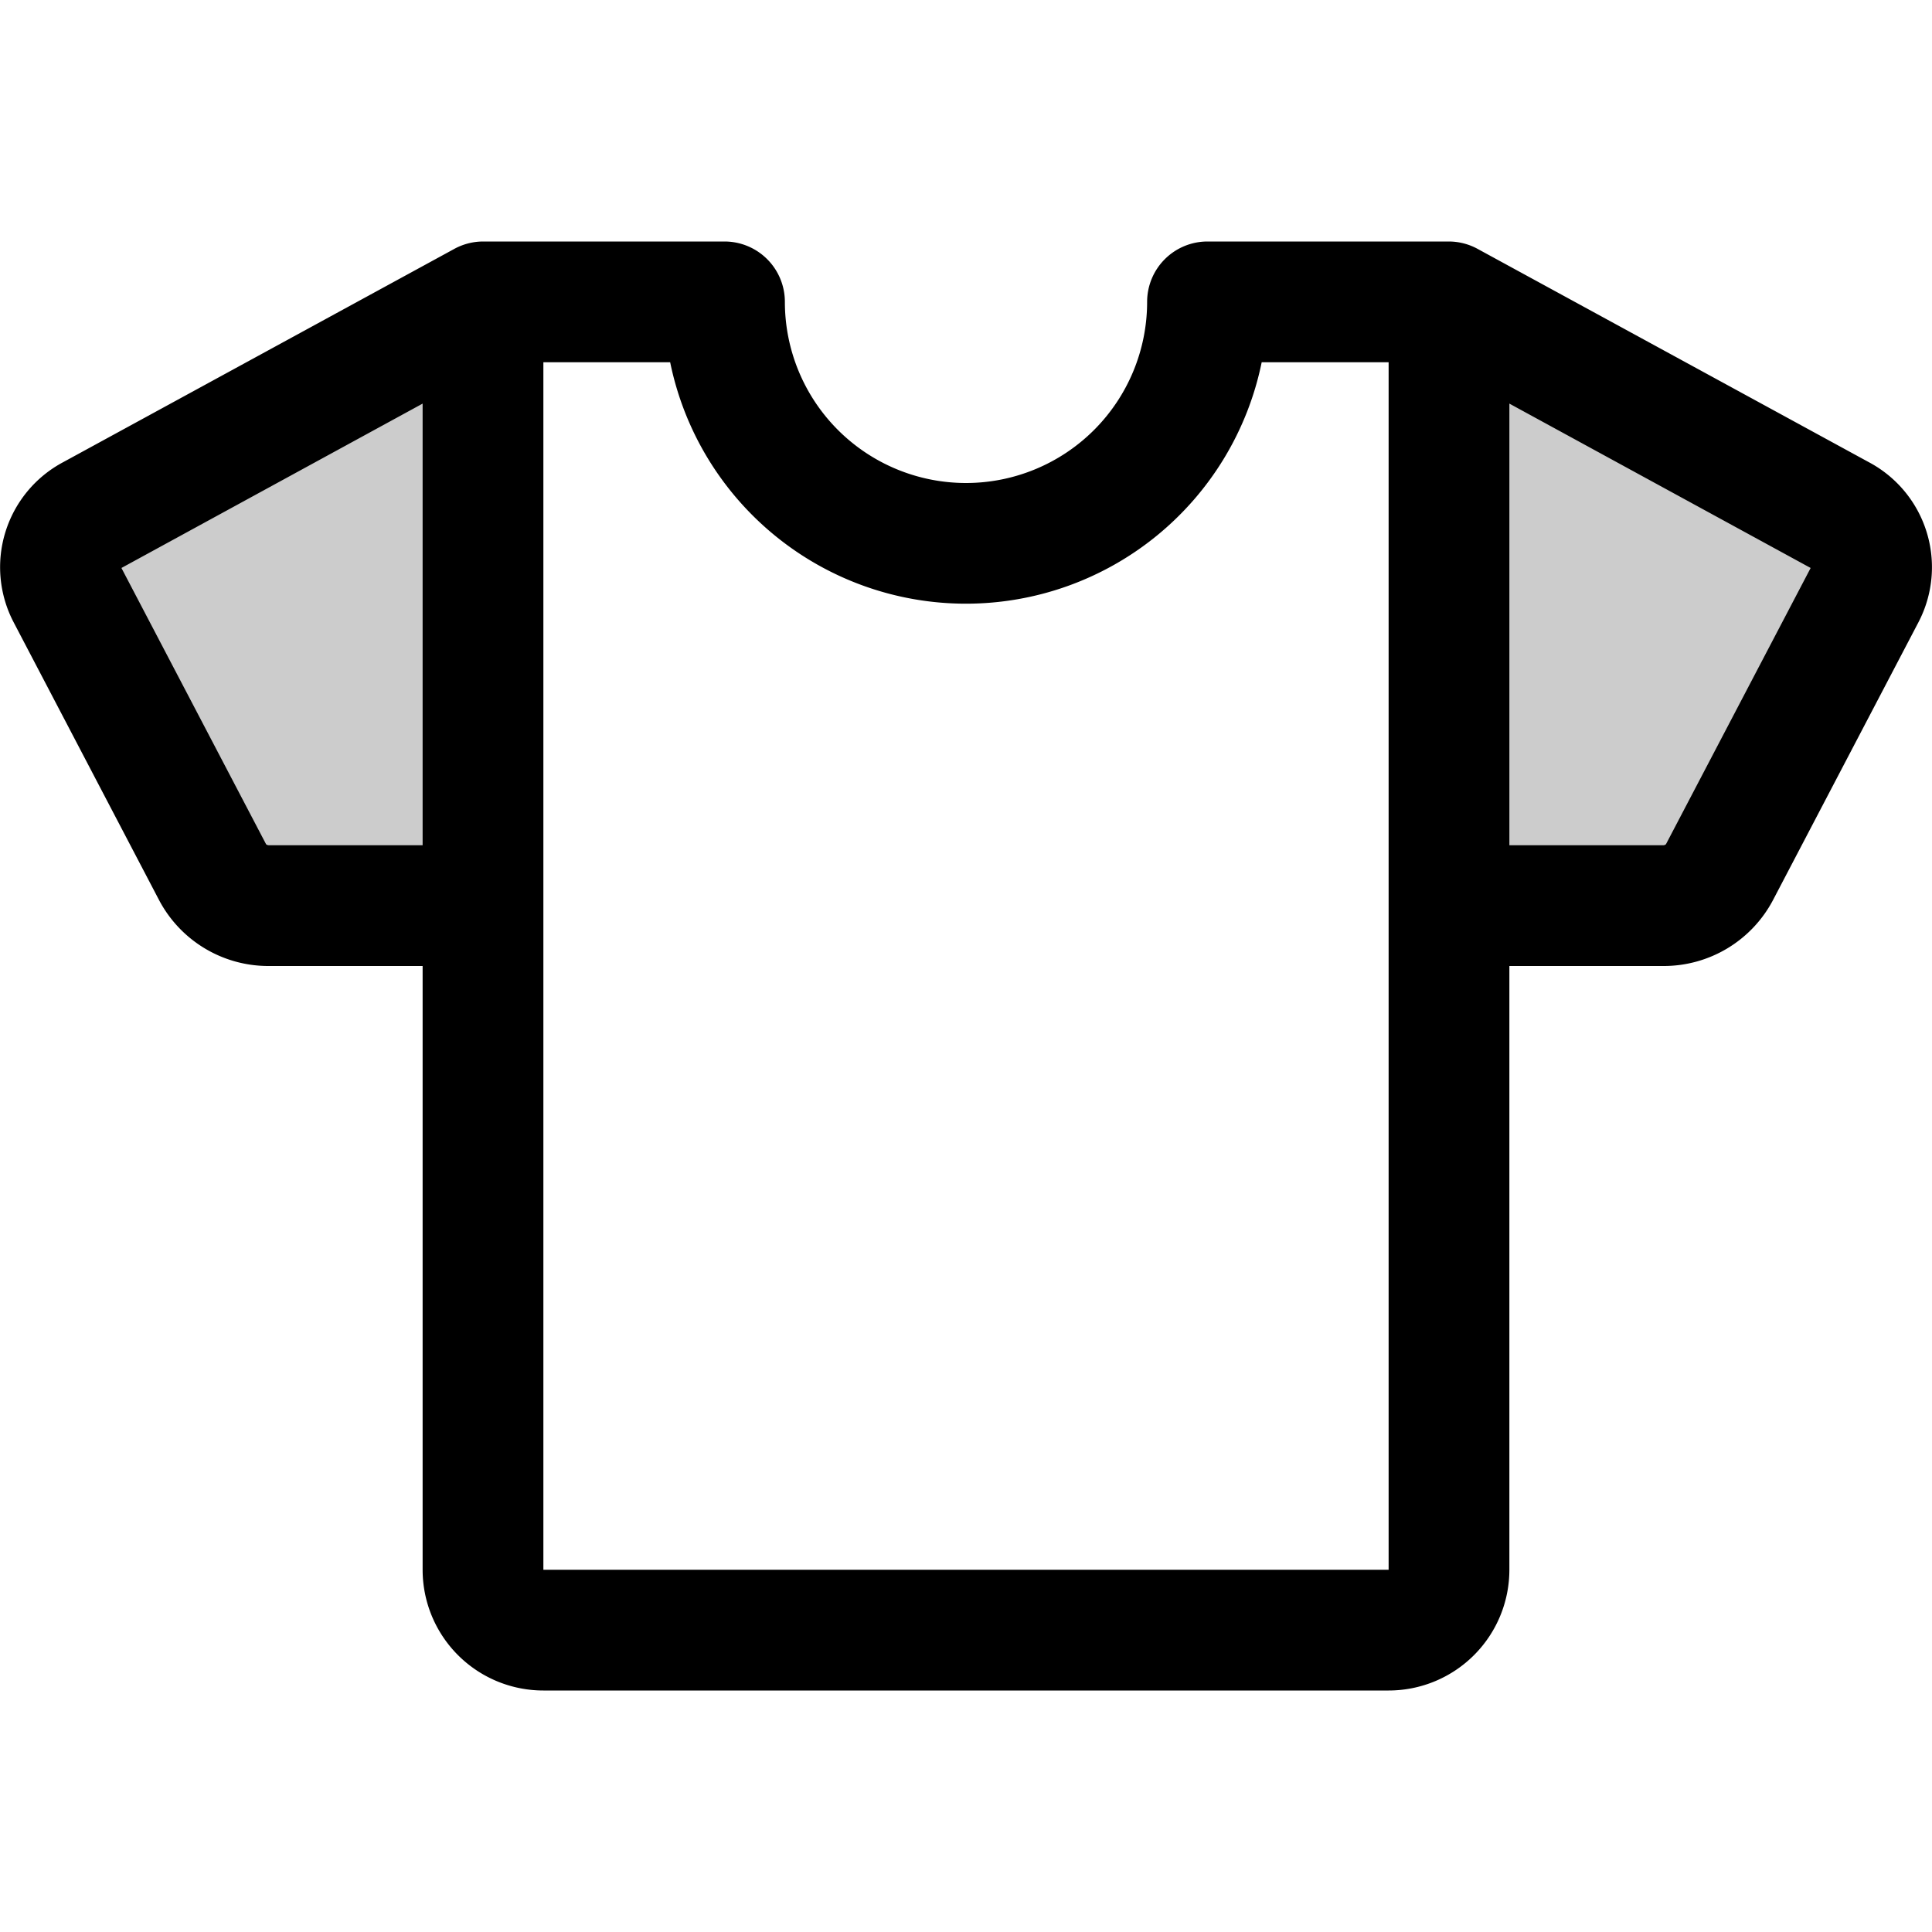 <svg xmlns="http://www.w3.org/2000/svg" width="1em" height="1em" viewBox="0 0 256 256"><g fill="currentColor"><path d="m247.11 78.77l-19.27 36.81a8.44 8.44 0 0 1-7.5 4.42H192V40l51.78 28.25a7.81 7.81 0 0 1 3.33 10.52m-238.22 0l19.27 36.81a8.44 8.44 0 0 0 7.5 4.42H64V40L12.22 68.25a7.81 7.81 0 0 0-3.33 10.52" opacity=".2"/><path d="M247.59 61.22L195.83 33a8 8 0 0 0-3.83-1h-32a8 8 0 0 0-8 8a24 24 0 0 1-48 0a8 8 0 0 0-8-8H64a8 8 0 0 0-3.84 1L8.41 61.22a15.76 15.76 0 0 0-6.59 21.26l19.27 36.81A16.37 16.37 0 0 0 35.67 128H56v80a16 16 0 0 0 16 16h112a16 16 0 0 0 16-16v-80h20.34a16.37 16.37 0 0 0 14.58-8.71l19.27-36.81a15.76 15.76 0 0 0-6.6-21.26M35.67 112a.62.62 0 0 1-.41-.13L16.09 75.26L56 53.48V112ZM184 208H72V48h16.8a40 40 0 0 0 78.38 0H184Zm36.75-96.14a.55.55 0 0 1-.41.14H200V53.48l39.92 21.78Z"/></g></svg>